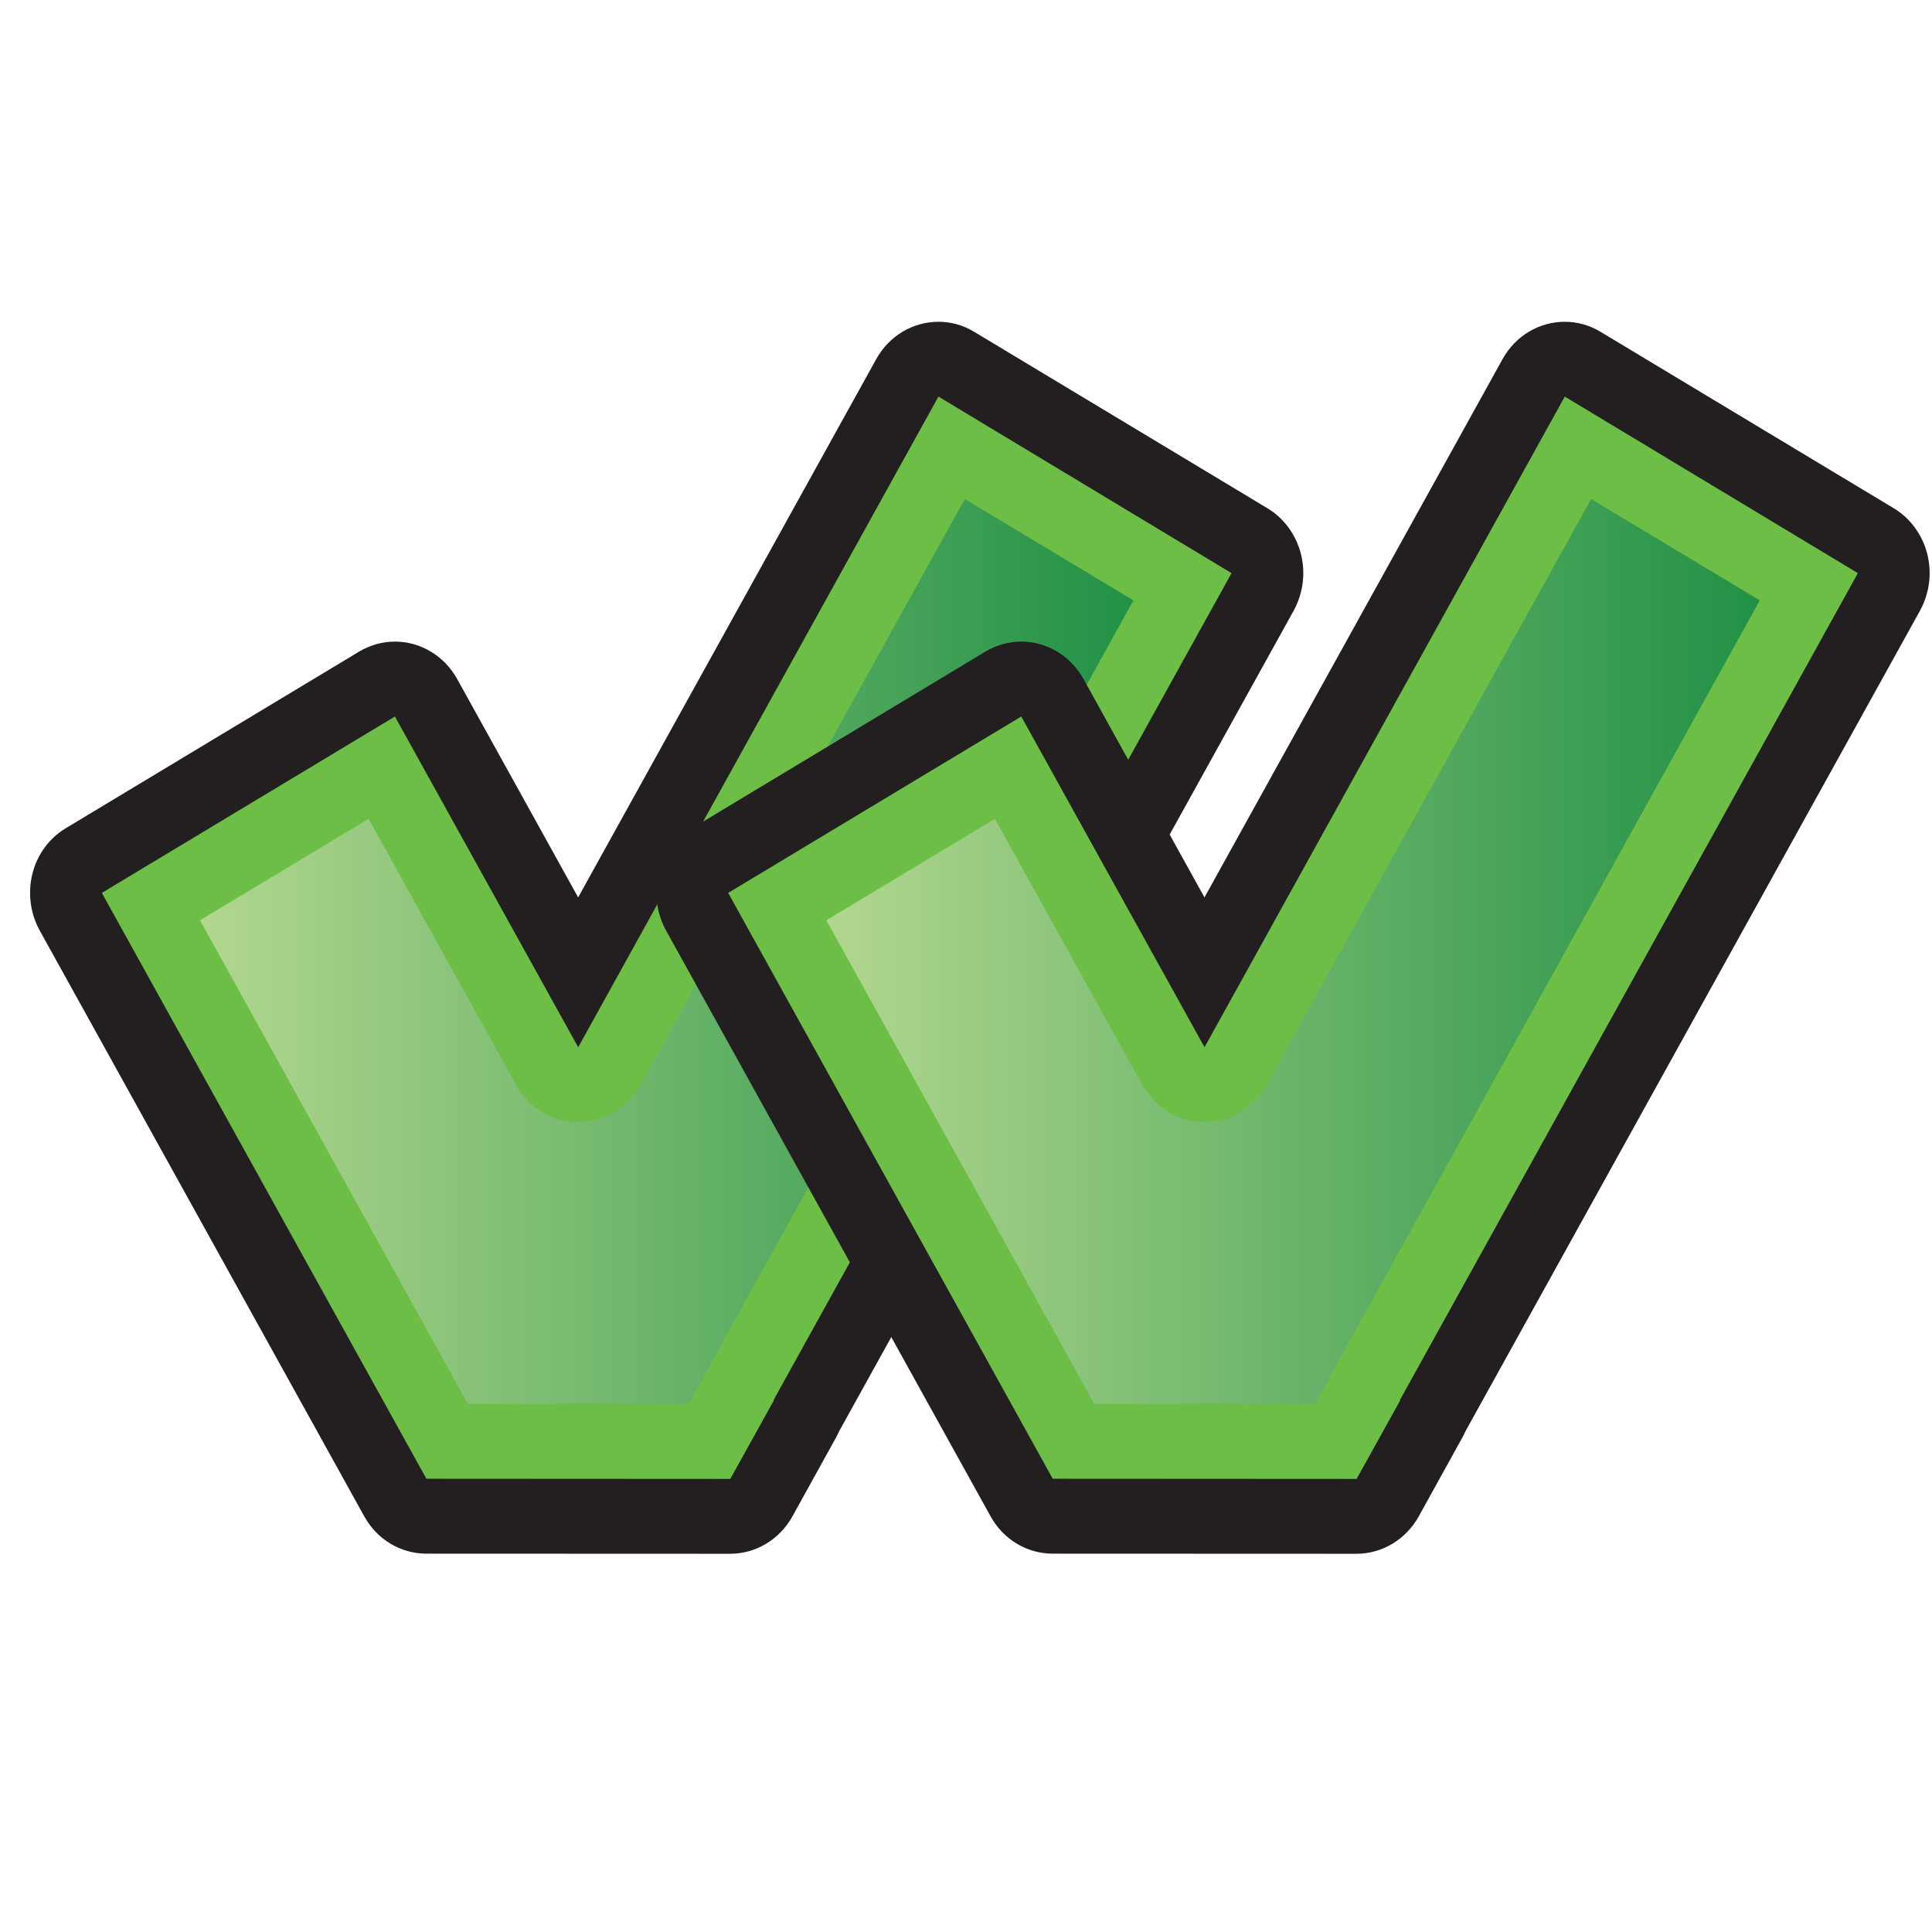 <?xml version="1.0" encoding="UTF-8" standalone="no"?>
<!-- Generator: Adobe Illustrator 14.0.0, SVG Export Plug-In . SVG Version: 6.00 Build 43363)  -->

<svg
   xmlns:dc="http://purl.org/dc/elements/1.1/"
   xmlns:cc="http://creativecommons.org/ns#"
   xmlns:rdf="http://www.w3.org/1999/02/22-rdf-syntax-ns#"
   xmlns:svg="http://www.w3.org/2000/svg"
   xmlns="http://www.w3.org/2000/svg"
   xmlns:sodipodi="http://sodipodi.sourceforge.net/DTD/sodipodi-0.dtd"
   xmlns:inkscape="http://www.inkscape.org/namespaces/inkscape"
   version="1.1"
   id="Layer_1"
   x="0px"
   y="0px"
   width="32px"
   height="32px"
   viewBox="0 0 32 32"
   enable-background="new 0 0 32 32"
   xml:space="preserve"
   inkscape:version="0.48.3.1 r9886"
   sodipodi:docname="all.svg"><defs
   id="defs18"><linearGradient
     id="SVGID_1_-1"
     gradientUnits="userSpaceOnUse"
     x1="570.65"
     y1="825.918"
     x2="587.511"
     y2="825.918"
     gradientTransform="translate(-563.08,-809.68)"><stop
       offset="0"
       style="stop-color:#B2D78E"
       id="stop10-0" /><stop
       offset="1"
       style="stop-color:#219146"
       id="stop12-7" /></linearGradient></defs><sodipodi:namedview
   pagecolor="#ffffff"
   bordercolor="#666666"
   borderopacity="1"
   objecttolerance="10"
   gridtolerance="10"
   guidetolerance="10"
   inkscape:pageopacity="0"
   inkscape:pageshadow="2"
   inkscape:window-width="640"
   inkscape:window-height="480"
   id="namedview16"
   showgrid="false"
   inkscape:zoom="7.375"
   inkscape:cx="16"
   inkscape:cy="18.983051"
   inkscape:window-x="277"
   inkscape:window-y="195"
   inkscape:window-maximized="0"
   inkscape:current-layer="Layer_1" />
<g
   id="g3"
   transform="matrix(0.917,0,0,0.956,-3.629,0.237)">
	<path
   d="M 11.659,26.67 C 11.195,26.67 10.766,26.424 10.536,26.022 L 4.674,15.872 C 4.503,15.575 4.456,15.221 4.544,14.886 C 4.632,14.553 4.85,14.27 5.148,14.1 L 10.441,11.043 C 10.645,10.926 10.869,10.868 11.09,10.868 C 11.54,10.868 11.976,11.103 12.215,11.516 L 14.4,15.3 L 19.783,5.976 C 20.023,5.559 20.46,5.327 20.908,5.327 C 21.128,5.327 21.351,5.383 21.554,5.501 L 26.849,8.557 C 27.148,8.729 27.366,9.016 27.454,9.345 C 27.543,9.68 27.496,10.03 27.325,10.331 L 19.113,24.551 C 19.095,24.589 19.076,24.627 19.054,24.665 L 18.271,26.023 C 18.04,26.423 17.611,26.672 17.146,26.672 L 11.659,26.67 z"
   id="path5"
   inkscape:connector-curvature="0"
   style="fill:#231f20" />
	<polygon
   points="26.202,9.682 20.908,6.623 14.401,17.896 11.091,12.166 5.797,15.222 11.659,25.372 17.148,25.375 17.934,24.017 17.93,24.009 "
   id="polygon7"
   style="fill:#6dbe46" />
	
		<linearGradient
   id="SVGID_1_"
   gradientUnits="userSpaceOnUse"
   x1="570.65"
   y1="825.918"
   x2="587.511"
   y2="825.918"
   gradientTransform="translate(-563.08,-809.68)">
		<stop
   offset="0"
   style="stop-color:#B2D78E"
   id="stop10" />
		<stop
   offset="1"
   style="stop-color:#219146"
   id="stop12" />
	</linearGradient>
	<path
   d="M 12.409,24.075 L 7.57,15.696 L 10.616,13.939 L 13.276,18.544 C 13.508,18.949 13.936,19.192 14.4,19.192 C 14.861,19.192 15.292,18.949 15.523,18.544 L 21.384,8.398 L 24.43,10.154 L 16.805,23.361 C 16.784,23.397 16.765,23.437 16.747,23.478 L 16.4,24.077 L 12.409,24.075 z"
   id="path14"
   style="fill:url(#SVGID_1_)"
   inkscape:connector-curvature="0" />
</g>
<g
   id="g3-9"
   transform="matrix(0.917,0,0,0.956,6.745,0.237)"><path
     d="M 11.659,26.67 C 11.195,26.67 10.766,26.424 10.536,26.022 L 4.674,15.872 C 4.503,15.575 4.456,15.221 4.544,14.886 C 4.632,14.553 4.85,14.27 5.148,14.1 L 10.441,11.043 C 10.645,10.926 10.869,10.868 11.09,10.868 C 11.54,10.868 11.976,11.103 12.215,11.516 L 14.4,15.3 L 19.783,5.976 C 20.023,5.559 20.46,5.327 20.908,5.327 C 21.128,5.327 21.351,5.383 21.554,5.501 L 26.849,8.557 C 27.148,8.729 27.366,9.016 27.454,9.345 C 27.543,9.68 27.496,10.03 27.325,10.331 L 19.113,24.551 C 19.095,24.589 19.076,24.627 19.054,24.665 L 18.271,26.023 C 18.04,26.423 17.611,26.672 17.146,26.672 L 11.659,26.67 z"
     id="path5-9"
     inkscape:connector-curvature="0"
     style="fill:#231f20" /><polygon
     points="17.934,24.017 17.93,24.009 26.202,9.682 20.908,6.623 14.401,17.896 11.091,12.166 5.797,15.222 11.659,25.372 17.148,25.375 "
     id="polygon7-3"
     style="fill:#6dbe46" /><linearGradient
     id="linearGradient3013"
     gradientUnits="userSpaceOnUse"
     x1="570.65"
     y1="825.918"
     x2="587.511"
     y2="825.918"
     gradientTransform="translate(-563.08,-809.68)"><stop
       offset="0"
       style="stop-color:#B2D78E"
       id="stop3015" /><stop
       offset="1"
       style="stop-color:#219146"
       id="stop3017" /></linearGradient><path
     d="M 12.409,24.075 L 7.57,15.696 L 10.616,13.939 L 13.276,18.544 C 13.508,18.949 13.936,19.192 14.4,19.192 C 14.861,19.192 15.292,18.949 15.523,18.544 L 21.384,8.398 L 24.43,10.154 L 16.805,23.361 C 16.784,23.397 16.765,23.437 16.747,23.478 L 16.4,24.077 L 12.409,24.075 z"
     id="path14-4"
     style="fill:url(#SVGID_1_-1)"
     inkscape:connector-curvature="0" /></g></svg>